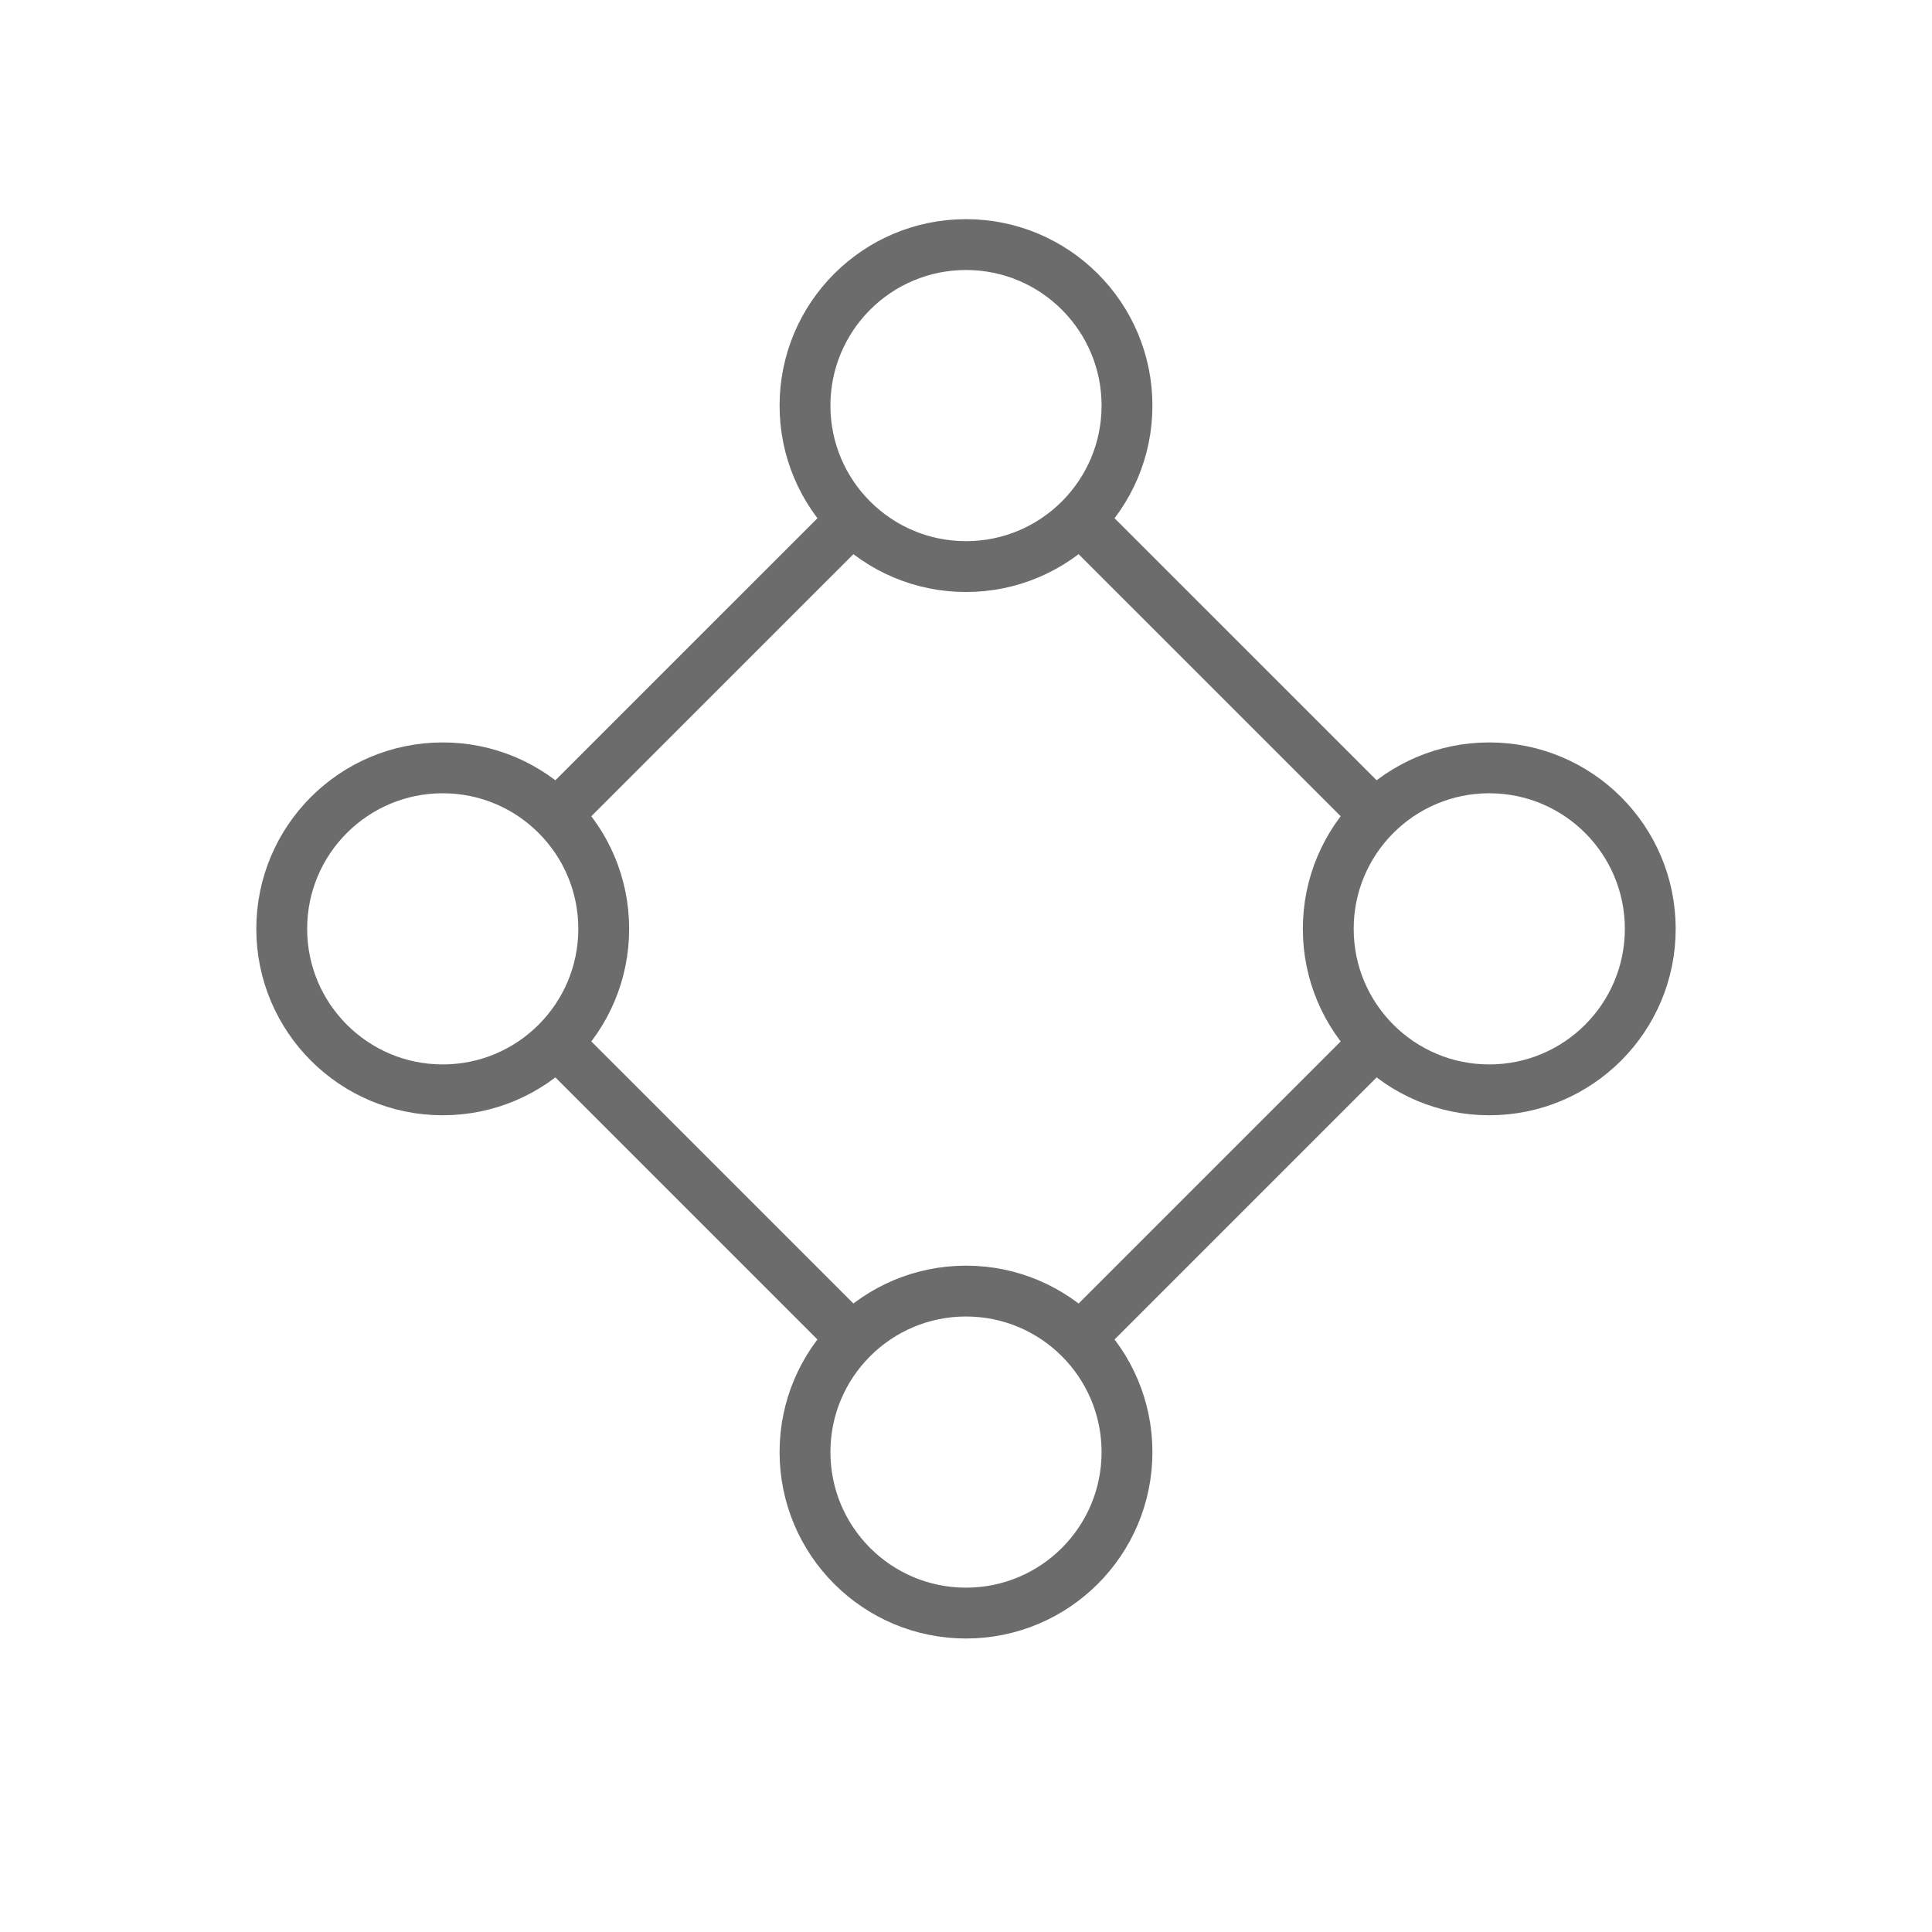 <svg width="57" height="57" viewBox="0 0 57 57" fill="none" xmlns="http://www.w3.org/2000/svg">
<path d="M32.062 15.529L40.375 23.841M16.625 30.966L24.938 39.279M24.938 15.529L16.625 23.841M40.375 30.966L32.062 39.279" stroke="#6C6C6C" stroke-width="1.5" stroke-linecap="round"/>
<path d="M28.5 16.716C31.123 16.716 33.25 14.59 33.25 11.966C33.25 9.343 31.123 7.216 28.5 7.216C25.877 7.216 23.75 9.343 23.75 11.966C23.75 14.59 25.877 16.716 28.5 16.716Z" stroke="#6C6C6C" stroke-width="1.5"/>
<path d="M28.5 47.591C31.123 47.591 33.25 45.465 33.25 42.841C33.25 40.218 31.123 38.091 28.5 38.091C25.877 38.091 23.75 40.218 23.75 42.841C23.75 45.465 25.877 47.591 28.5 47.591Z" stroke="#6C6C6C" stroke-width="1.5"/>
<path d="M13.062 32.154C15.686 32.154 17.812 30.027 17.812 27.404C17.812 24.78 15.686 22.654 13.062 22.654C10.439 22.654 8.312 24.78 8.312 27.404C8.312 30.027 10.439 32.154 13.062 32.154Z" stroke="#6C6C6C" stroke-width="1.5"/>
<path d="M43.938 32.154C46.561 32.154 48.688 30.027 48.688 27.404C48.688 24.78 46.561 22.654 43.938 22.654C41.314 22.654 39.188 24.78 39.188 27.404C39.188 30.027 41.314 32.154 43.938 32.154Z" stroke="#6C6C6C" stroke-width="1.5"/>
</svg>
